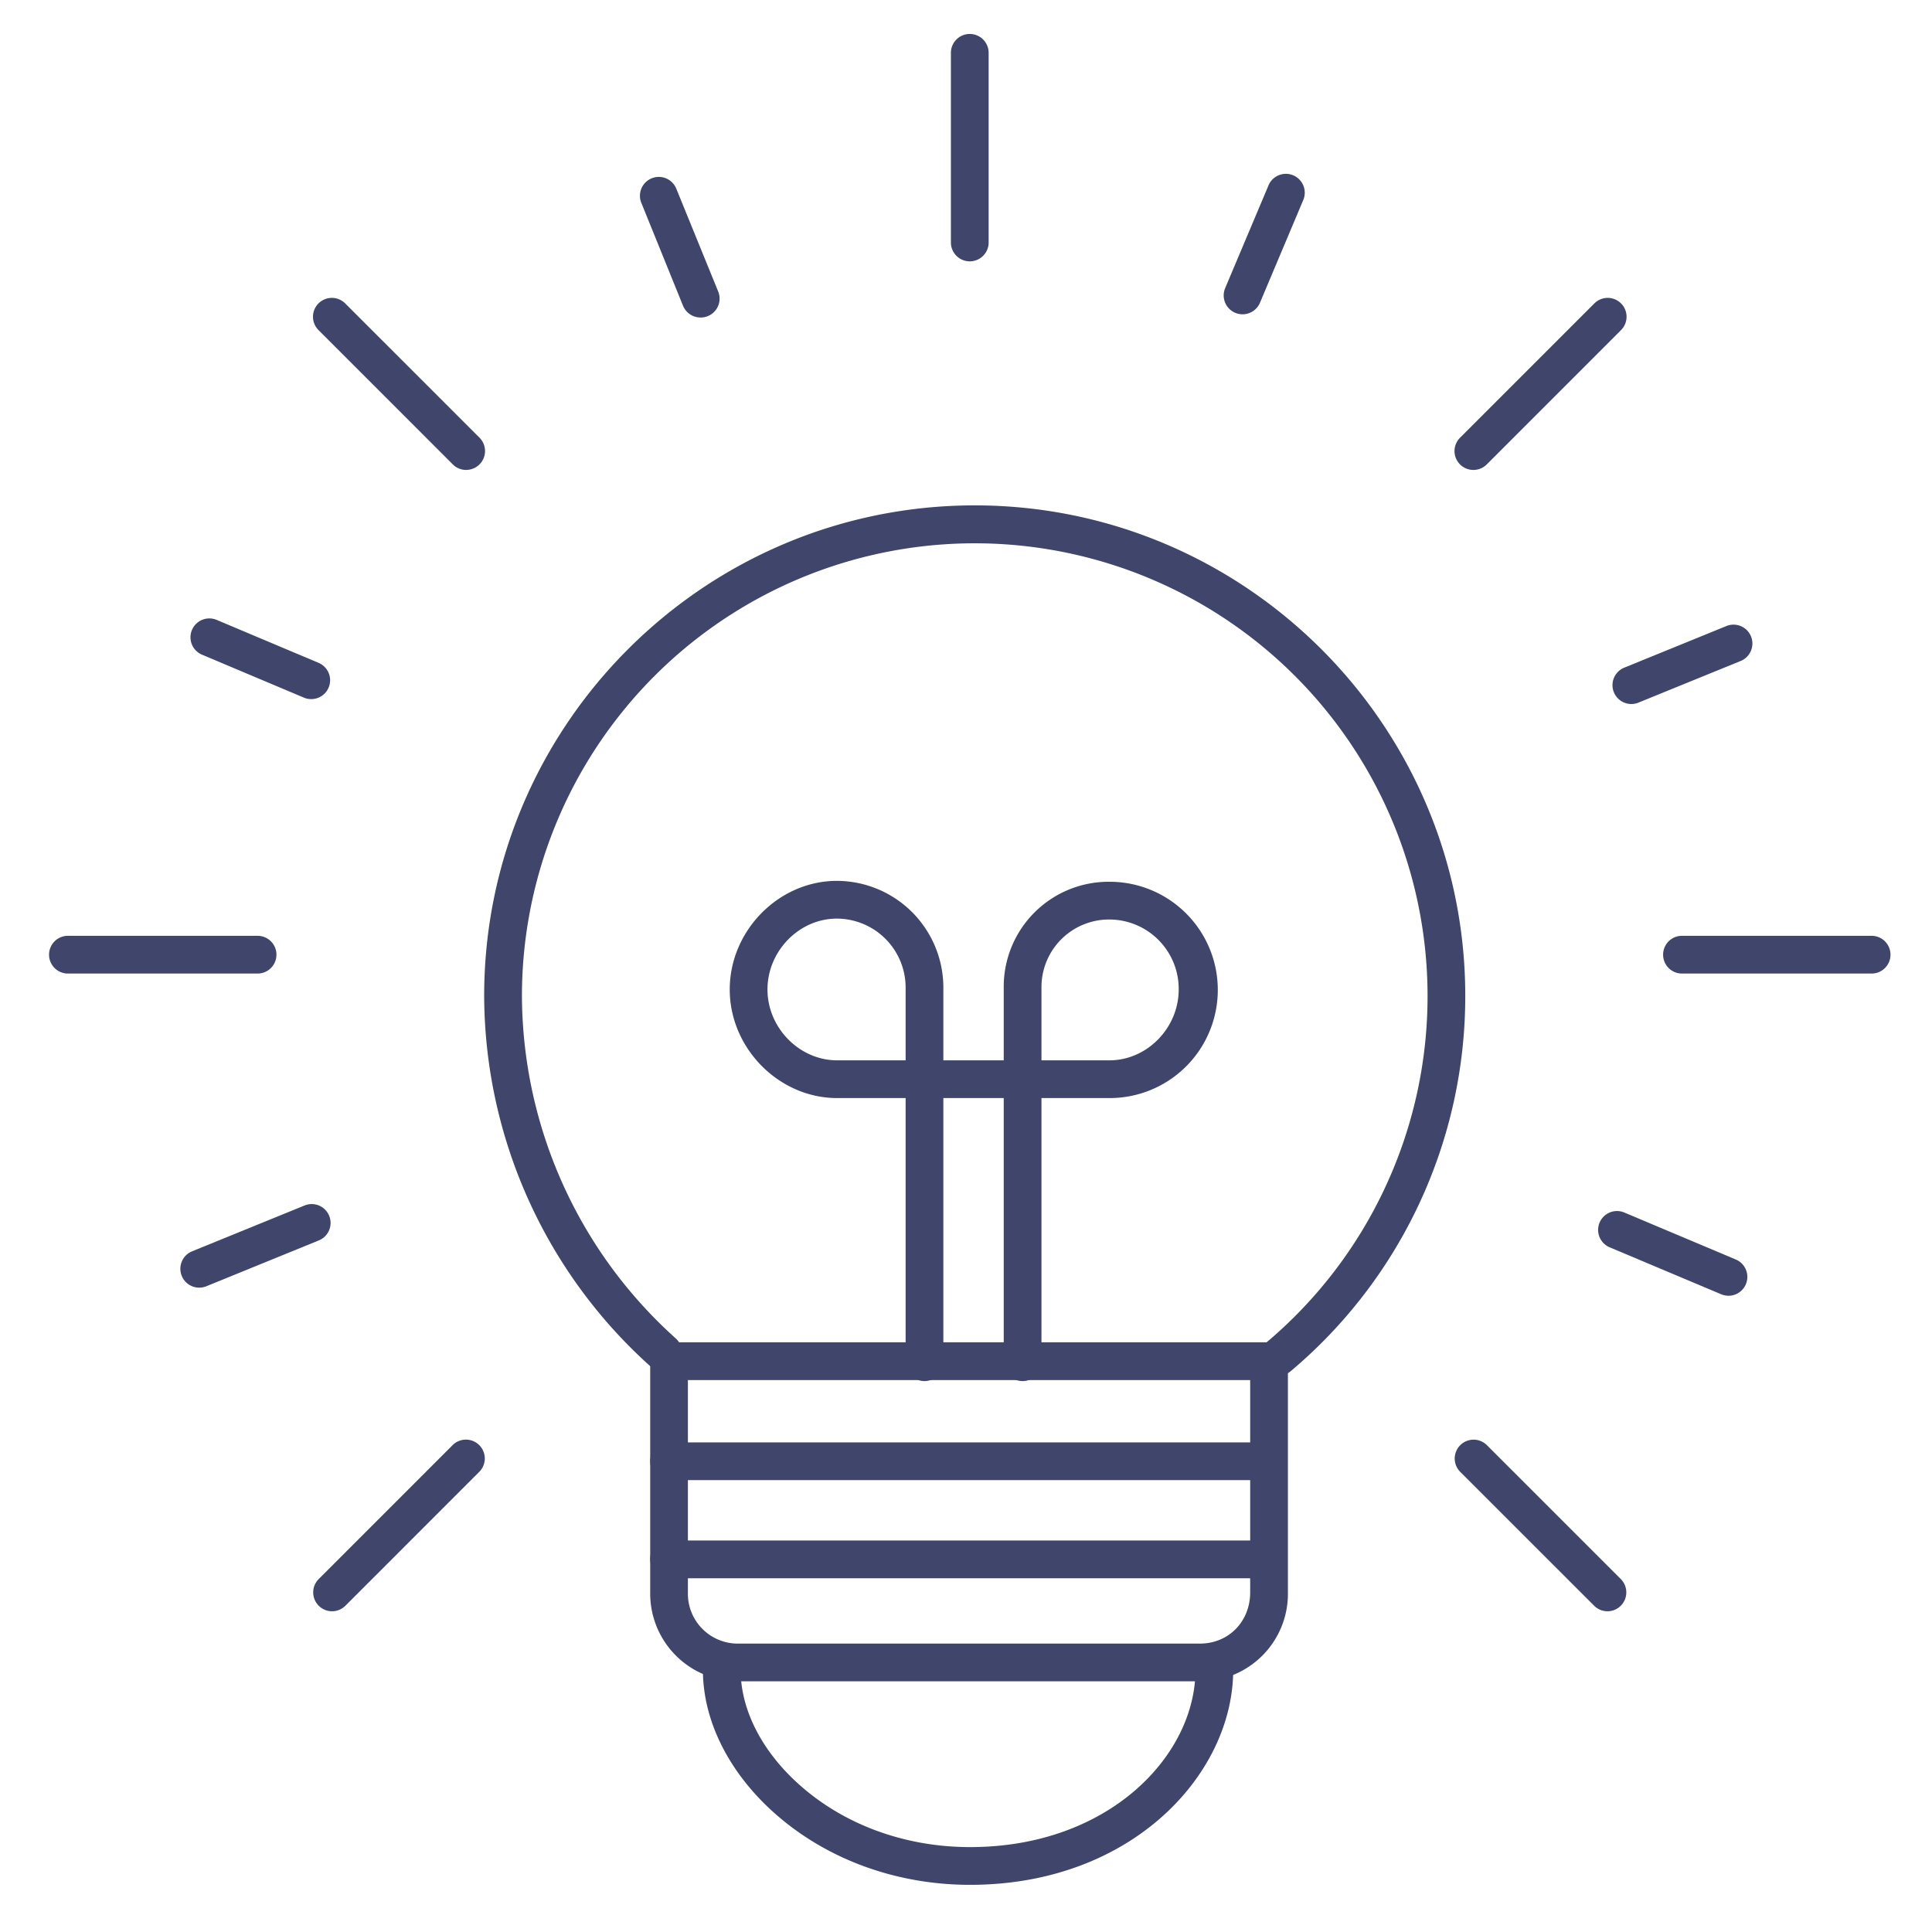 <?xml version="1.0" ?><svg viewBox="0 0 512 512" xmlns="http://www.w3.org/2000/svg"><defs><style>.cls-1{fill:#3f456b;}</style></defs><title/><g id="Lines"><path class="cls-1" d="M338.88,364.56a5,5,0,0,1-3.23-8.82,120,120,0,1,0-197.33-91.81A122.54,122.54,0,0,0,179,354.62a5,5,0,1,1-6.69,7.43,132.54,132.54,0,0,1-44-98.12c0-71.69,58.33-130,130-130s130,58.33,130,130a129.81,129.81,0,0,1-46.26,99.45A5,5,0,0,1,338.88,364.56Z"/><path class="cls-1" d="M318,445.56H195.77A23.26,23.26,0,0,1,172.31,422V360.73a5,5,0,0,1,5-5h159a5,5,0,0,1,5,5V422A23.19,23.19,0,0,1,318,445.56Zm-135.7-79.83V422a13.22,13.22,0,0,0,13.46,13.57H318c7.59,0,13.31-5.83,13.31-13.57V365.73Z"/><path class="cls-1" d="M257.07,499.5c-18.88,0-36.77-6.3-50.35-17.73-13-10.93-20.44-25.22-20.44-39.2a5,5,0,0,1,10,0c0,11,6.15,22.53,16.88,31.55,11.78,9.92,27.38,15.38,43.91,15.38,36.9,0,59.74-24.36,59.74-46.93a5,5,0,0,1,10,0C326.81,470,300.15,499.5,257.07,499.5Z"/></g><g id="Outline"><path class="cls-1" d="M271,366a5,5,0,0,1-5-5V291H250v70a5,5,0,0,1-10,0V291H221.86c-15.43,0-28.47-13.18-28.47-28.78s13-28.78,28.39-28.78A28.29,28.29,0,0,1,250,261.73V281h16V261.74a27.8,27.8,0,0,1,28.14-28.06A28.66,28.66,0,0,1,294,291H276v70A5,5,0,0,1,271,366Zm5-85h18c10,0,18.37-8.6,18.37-18.78a18.4,18.4,0,0,0-18.21-18.54A17.91,17.91,0,0,0,276,261.74Zm-54.22-37.56c-10,0-18.39,8.6-18.39,18.78S211.85,281,221.86,281H240V261.73A18.28,18.28,0,0,0,221.78,243.44Z"/><path class="cls-1" d="M257,69.26a5,5,0,0,1-5-5V14a5,5,0,0,1,10,0V64.26A5,5,0,0,1,257,69.26Z"/><path class="cls-1" d="M496,258H445.74a5,5,0,0,1,0-10H496a5,5,0,0,1,0,10Z"/><path class="cls-1" d="M68.26,258H18a5,5,0,0,1,0-10H68.26a5,5,0,0,1,0,10Z"/><path class="cls-1" d="M123.54,124.54a5,5,0,0,1-3.53-1.46L84.47,87.54a5,5,0,1,1,7.07-7.07L127.08,116a5,5,0,0,1-3.54,8.53Z"/><path class="cls-1" d="M426,427a5,5,0,0,1-3.54-1.47L386.92,390a5,5,0,0,1,7.07-7.07l35.54,35.54A5,5,0,0,1,426,427Z"/><path class="cls-1" d="M390.46,124.54a5,5,0,0,1-3.54-8.53l35.54-35.54a5,5,0,1,1,7.07,7.07L394,123.08A5,5,0,0,1,390.46,124.54Z"/><path class="cls-1" d="M88,427a5,5,0,0,1-3.53-8.54L120,382.92a5,5,0,0,1,7.07,7.07L91.54,425.53A5,5,0,0,1,88,427Z"/><path class="cls-1" d="M185.67,84.14A5,5,0,0,1,181,81L170,53.86a5,5,0,1,1,9.26-3.77l11.07,27.17a5,5,0,0,1-2.74,6.51A4.84,4.84,0,0,1,185.67,84.14Z"/><path class="cls-1" d="M432.33,186.57a5,5,0,0,1-1.89-9.63l27.17-11.07a5,5,0,0,1,3.77,9.26L434.21,186.2A5,5,0,0,1,432.33,186.57Z"/><path class="cls-1" d="M52.8,341.24a5,5,0,0,1-1.89-9.63L80.63,319.5a5,5,0,1,1,3.77,9.26L54.69,340.87A5,5,0,0,1,52.8,341.24Z"/><path class="cls-1" d="M82.48,185.27a4.94,4.94,0,0,1-1.94-.39l-27-11.38a5,5,0,0,1,3.88-9.22l27,11.38a5,5,0,0,1-1.94,9.61Z"/><path class="cls-1" d="M458.09,343.39a5.17,5.17,0,0,1-1.94-.39l-29.57-12.45a5,5,0,1,1,3.88-9.22L460,333.78a5,5,0,0,1-1.94,9.61Z"/><path class="cls-1" d="M329.32,83.29a5,5,0,0,1-4.61-7l11.39-27a5,5,0,1,1,9.21,3.88l-11.38,27A5,5,0,0,1,329.32,83.29Z"/><path class="cls-1" d="M332.74,392.25H177.31a5,5,0,1,1,0-10H332.74a5,5,0,0,1,0,10Z"/><path class="cls-1" d="M332.74,418.25H177.31a5,5,0,1,1,0-10H332.74a5,5,0,0,1,0,10Z"/></g></svg>